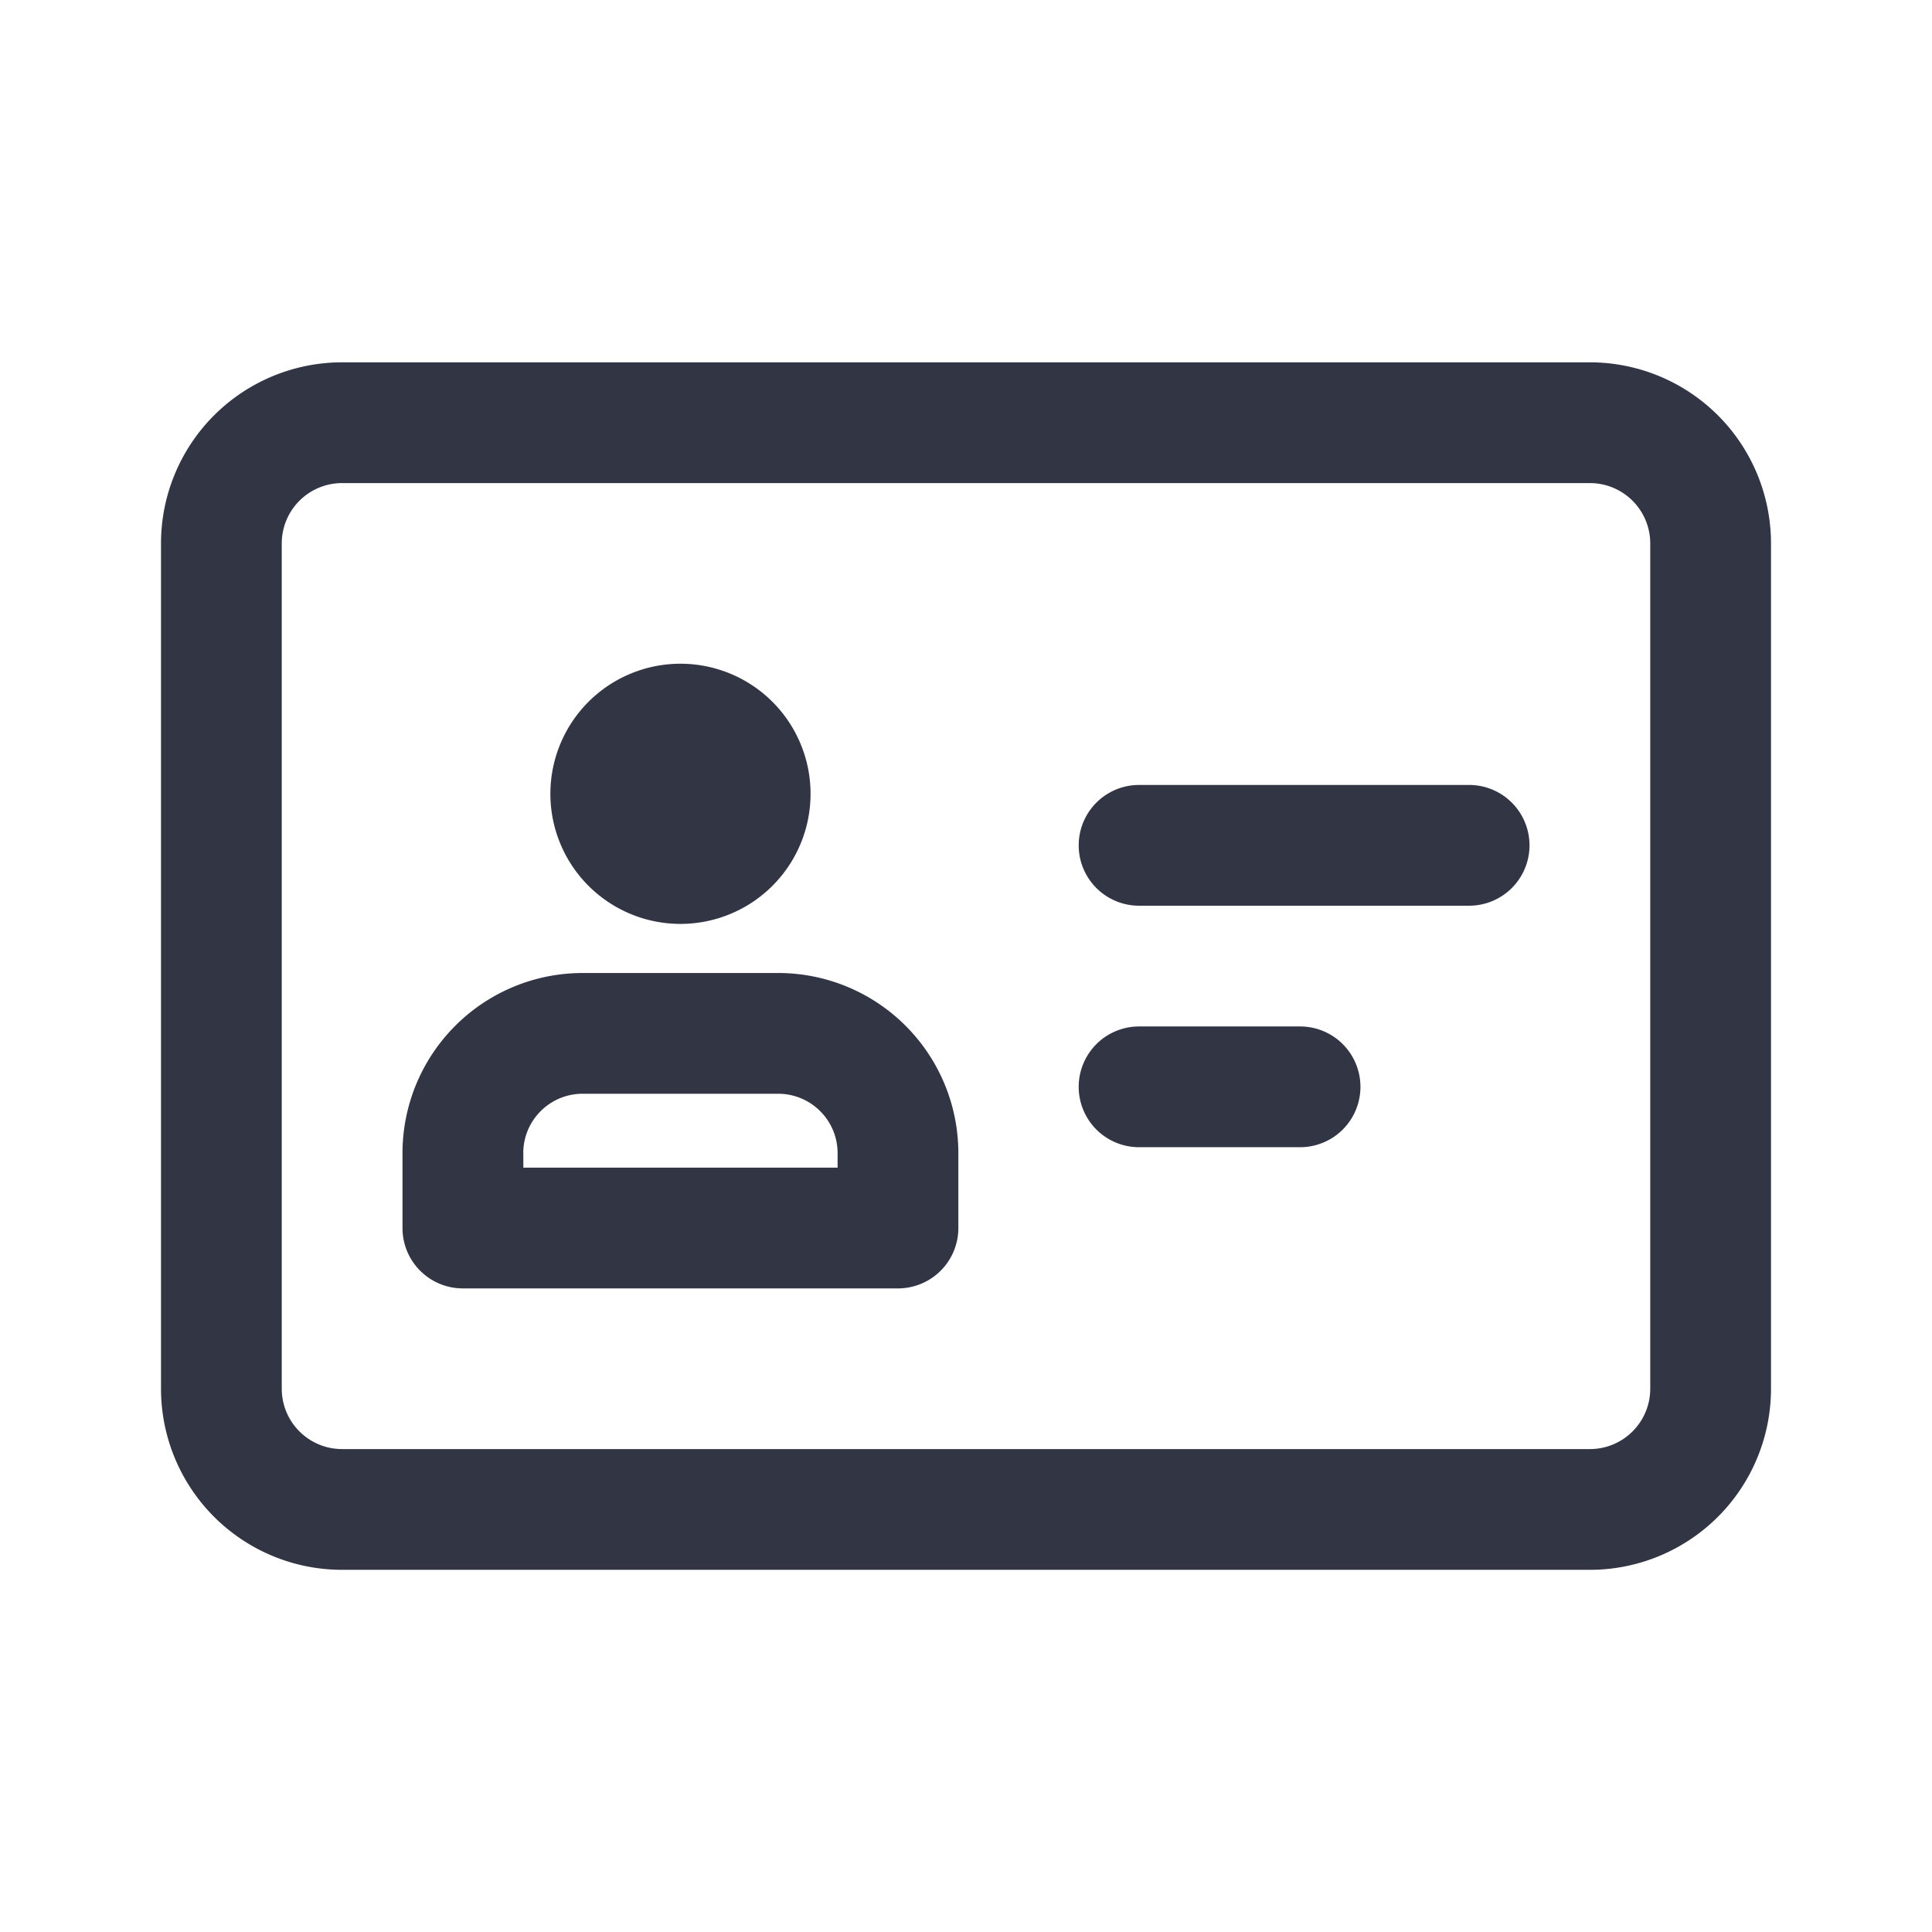 <svg viewBox="0 0 24 24" fill="none" xmlns="http://www.w3.org/2000/svg"><path d="M6.837 9.861a1.616 1.616 0 113.232 0 1.616 1.616 0 01-3.232 0z" fill="#323544"/><path fill-rule="evenodd" clip-rule="evenodd" d="M7.24 12.087A2.238 2.238 0 005 14.325v.93c0 .415.336.75.75.75h5.405a.75.75 0 00.75-.75v-.93a2.238 2.238 0 00-2.238-2.238H7.239zM6.5 14.325c0-.407.33-.738.738-.738h2.429c.407 0 .738.33.738.738v.18H6.501v-.18z" fill="#323544"/><path d="M19 10.501a.75.75 0 01-.75.75h-4.1a.75.75 0 010-1.5h4.1a.75.75 0 01.75.75zM16.15 14.251a.75.75 0 000-1.5h-2a.75.75 0 000 1.5h2z" fill="#323544"/><path fill-rule="evenodd" clip-rule="evenodd" d="M4.25 4.501A2.25 2.25 0 002 6.751v10.5a2.25 2.25 0 002.25 2.25h15.5a2.25 2.25 0 002.25-2.25v-10.5a2.25 2.25 0 00-2.25-2.25H4.25zm-.75 2.25a.75.75 0 01.75-.75h15.5a.75.75 0 01.75.75v10.5a.75.75 0 01-.75.75H4.25a.75.75 0 01-.75-.75v-10.5z" fill="#323544"/></svg>